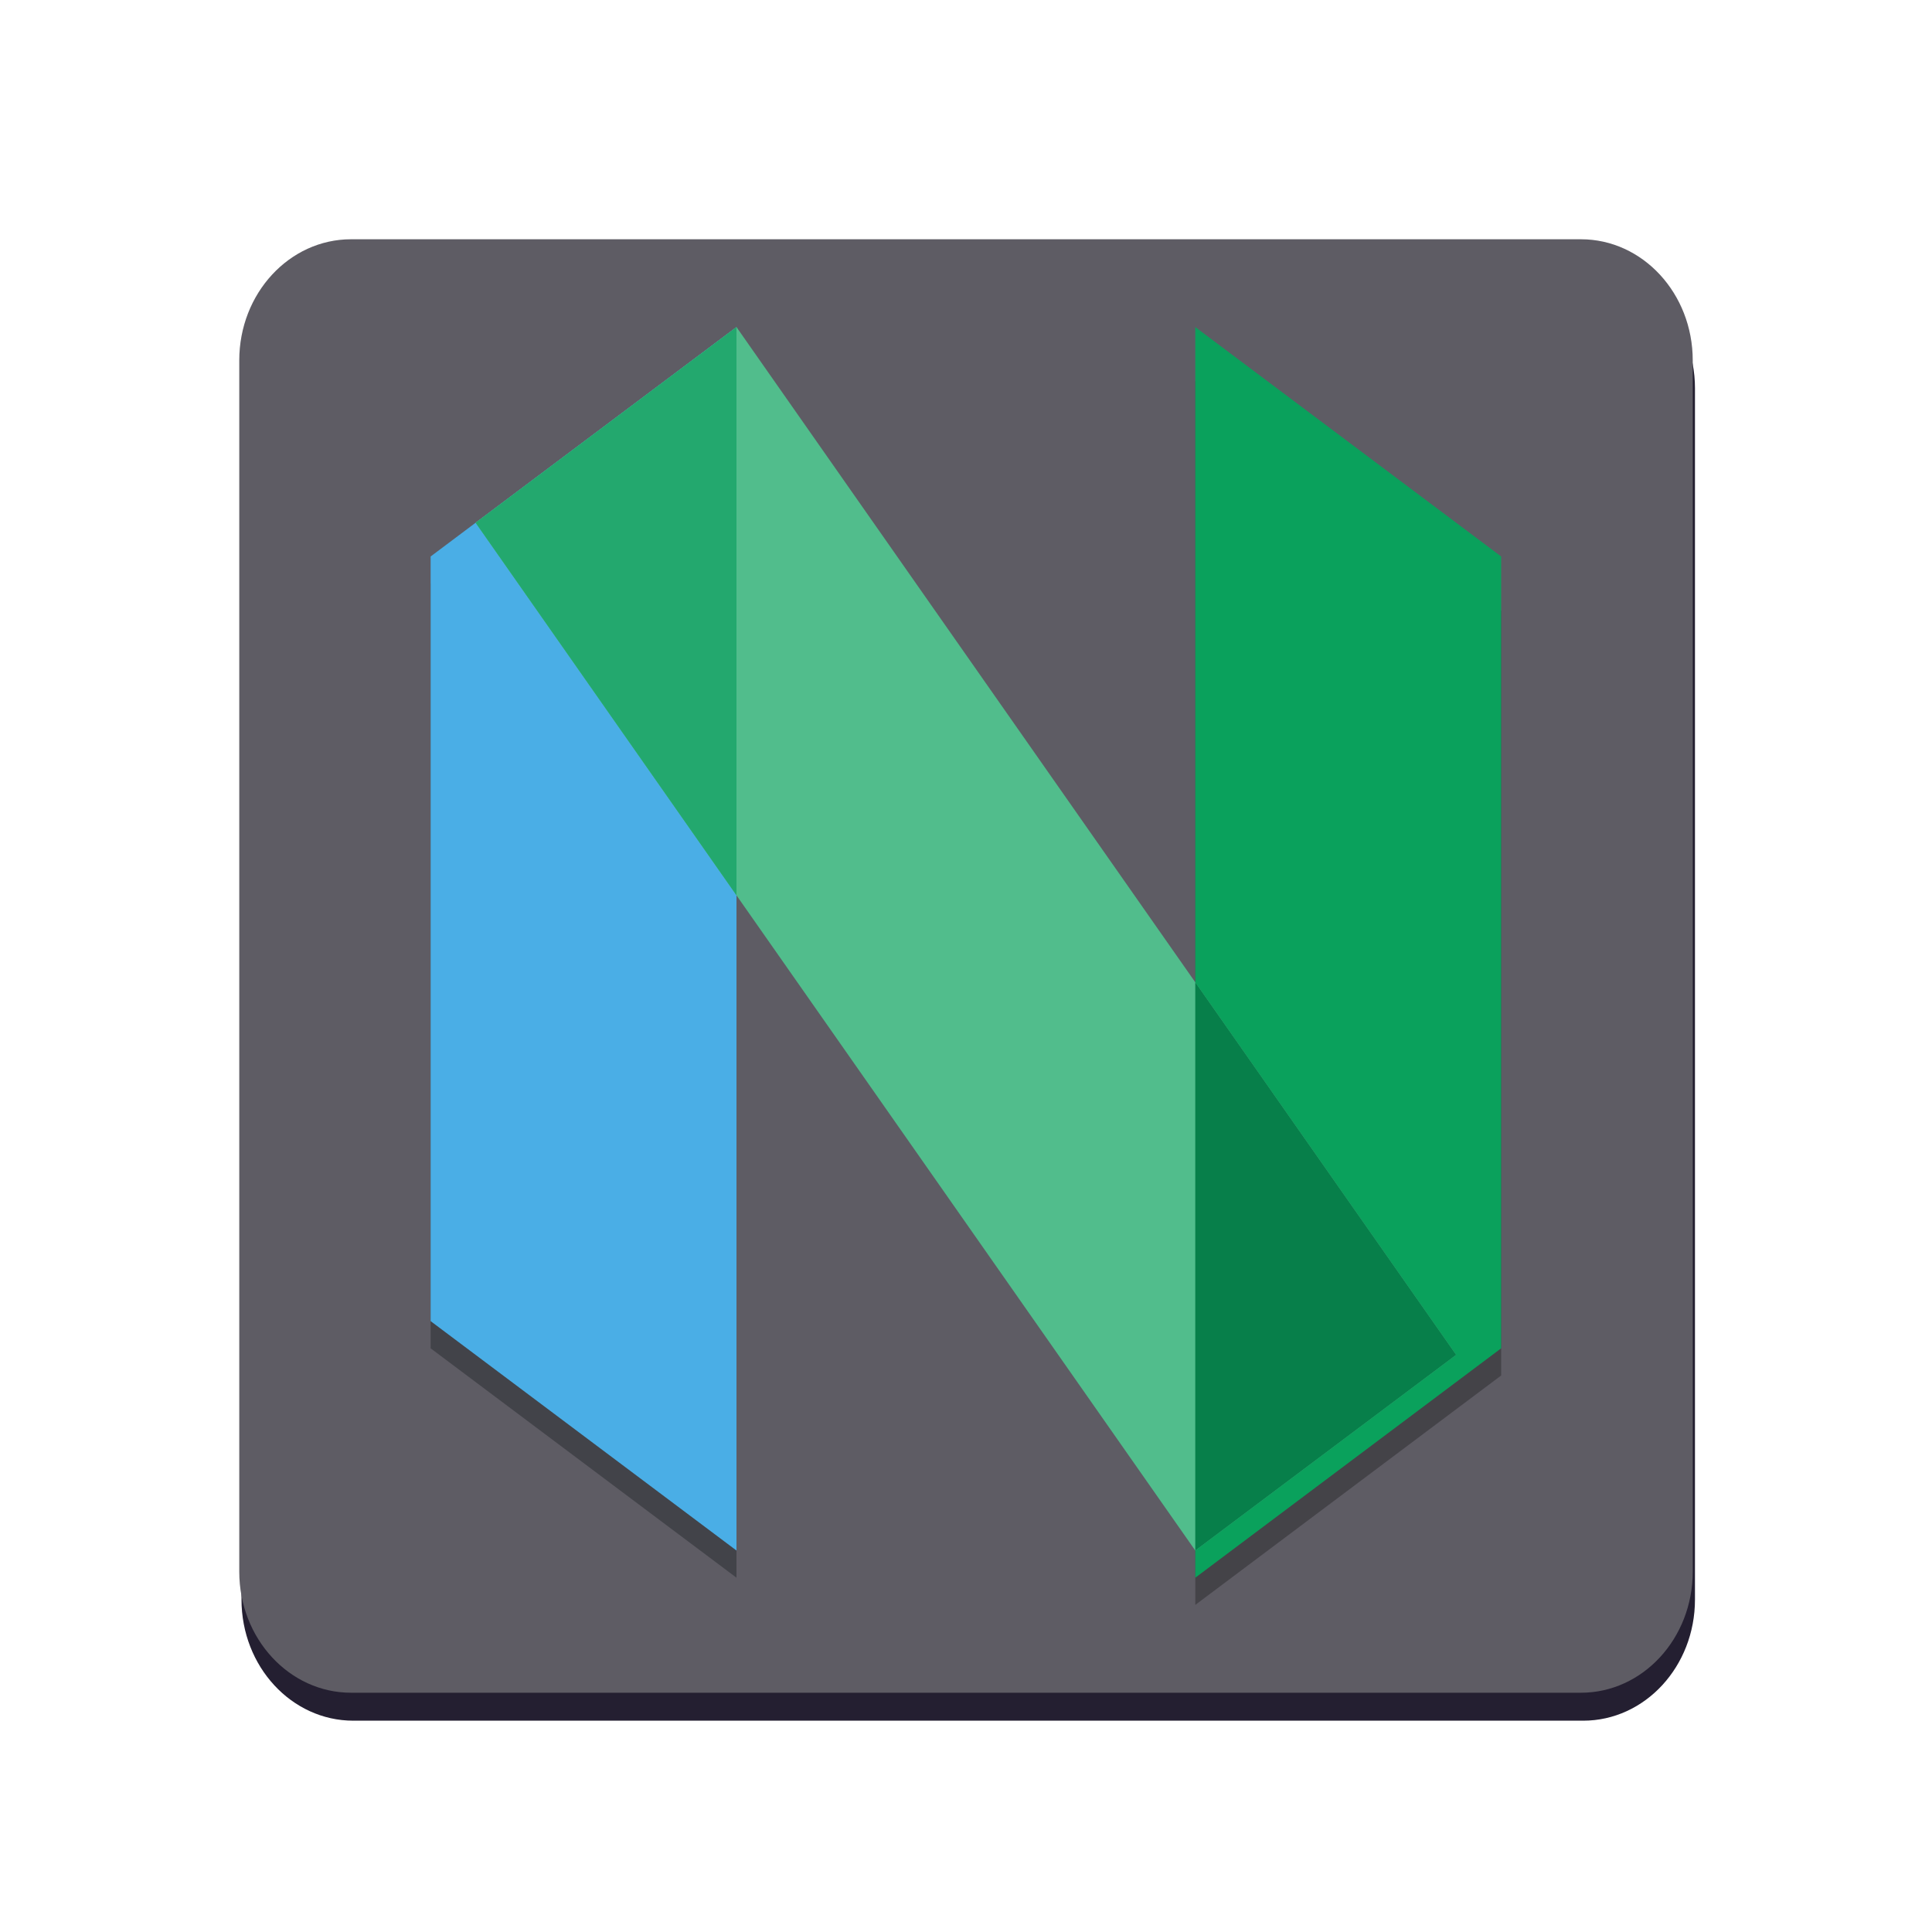 <?xml version="1.0" encoding="UTF-8" standalone="no"?>
<svg
   xmlns:dc="http://purl.org/dc/elements/1.1/"
   xmlns:cc="http://creativecommons.org/ns#"
   xmlns:rdf="http://www.w3.org/1999/02/22-rdf-syntax-ns#"
   xmlns:svg="http://www.w3.org/2000/svg"
   xmlns="http://www.w3.org/2000/svg"
   xmlns:sodipodi="http://sodipodi.sourceforge.net/DTD/sodipodi-0.dtd"
   xmlns:inkscape="http://www.inkscape.org/namespaces/inkscape"
   width="128"
   height="128"
   viewBox="0 0 128 128"
   fill="none"
   version="1.1"
   id="svg92"
   sodipodi:docname="icon.svg"
   inkscape:version="1.0.1 (3bc2e813f5, 2020-09-07)">
  <sodipodi:namedview
     pagecolor="#ffffff"
     bordercolor="#666666"
     borderopacity="1"
     objecttolerance="10"
     gridtolerance="10"
     guidetolerance="10"
     inkscape:pageopacity="0"
     inkscape:pageshadow="2"
     inkscape:window-width="2018"
     inkscape:window-height="1192"
     id="namedview94"
     showgrid="false"
     inkscape:zoom="5.5684659"
     inkscape:cx="29.401639"
     inkscape:cy="58.368532"
     inkscape:window-x="26"
     inkscape:window-y="23"
     inkscape:window-maximized="0"
     inkscape:current-layer="sublime-merge" />
  <g
     id="sublime-merge">
    <path
       id="Vector"
       d="M104.889 17.704H23.407C19.316 17.704 16 21.297 16 25.728V105.975C16 110.407 19.316 114 23.407 114H104.889C108.98 114 112.296 110.407 112.296 105.975V25.728C112.296 21.297 108.98 17.704 104.889 17.704Z"
       fill="url(#paint0_linear)" />
    <path
       id="Vector_2"
       d="M 104.741,15.852 H 23.259 c -4.091,0 -7.407,3.593 -7.407,8.025 v 80.247 c 0,4.431 3.316,8.024 7.407,8.024 h 81.482 c 4.091,0 7.407,-3.593 7.407,-8.024 V 23.877 c 0,-4.432 -3.316,-8.025 -7.407,-8.025 z"
       fill="url(#paint1_linear)"
       style="fill:url(#paint1_linear)" />
    <g
       id="g152"
       transform="matrix(0.227,0,0,0.227,16.279,17.09)"
       style="stroke-width:5.876">
      <g
         id="g87"
         transform="matrix(1.058,0,0,1.058,7.054,-4.421)"
         style="stroke-width:102.705">
        <path
           d="M 44.344,94.031 128.719,30.75 v 337.5 L 44.344,304.969 Z"
           id="path71"
           inkscape:connector-curvature="0"
           style="opacity:0.3;fill:#00070a;stroke-width:102.705" />
        <path
           d="M 339.66,101.53 255.285,38.249 v 337.5 l 84.375,-63.281 z"
           id="path73"
           inkscape:connector-curvature="0"
           style="opacity:0.3;fill:#090909;stroke-width:102.705" />
        <path
           d="M 339.66,86.531 255.285,23.25 v 345 l 84.375,-63.281 z"
           id="path75"
           inkscape:connector-curvature="0"
           style="fill:#0aa15c;stroke-width:102.705" />
        <path
           d="M 44.344,86.531 128.719,23.25 v 337.5 L 44.344,297.469 Z"
           id="path77"
           inkscape:connector-curvature="0"
           style="fill:#4aaee6;stroke-width:102.705" />
        <path
           d="M 128.72,30.75 327.25,314.27 255.278,368.249 56.748,84.729 Z"
           id="path79"
           inkscape:connector-curvature="0"
           style="opacity:0.3;stroke-width:102.705" />
        <path
           d="M 128.72,23.25 327.25,306.77 255.278,360.749 56.748,77.229 Z"
           id="path81"
           inkscape:connector-curvature="0"
           style="fill:#51bd8c;stroke-width:102.705" />
        <path
           d="m 255.28,203.99 v 156.76 l 71.972,-53.979 z"
           id="path83"
           inkscape:connector-curvature="0"
           style="fill:#077f4a;stroke-width:102.705" />
        <path
           d="M 128.72,23.25 56.746,77.22 128.72,180.01 Z"
           id="path85"
           inkscape:connector-curvature="0"
           style="fill:#23a86e;stroke-width:102.705" />
      </g>
    </g>
  </g>
  <defs
     id="defs90">
    <linearGradient
       id="paint0_linear"
       x1="16"
       y1="65.852"
       x2="112.296"
       y2="65.852"
       gradientUnits="userSpaceOnUse">
      <stop
         stop-color="#241F31"
         id="stop78" />
    </linearGradient>
    <linearGradient
       id="paint1_linear"
       x1="16"
       y1="62.148"
       x2="112.296"
       y2="62.148"
       gradientUnits="userSpaceOnUse">
      <stop
         stop-color="#5E5C64"
         id="stop81" />
    </linearGradient>
    <linearGradient
       id="paint2_linear"
       x1="32"
       y1="52.038"
       x2="71.516"
       y2="52.038"
       gradientUnits="userSpaceOnUse">
      <stop
         stop-color="#33D17A"
         id="stop84" />
    </linearGradient>
    <linearGradient
       id="paint3_linear"
       x1="32"
       y1="71.454"
       x2="95.114"
       y2="71.454"
       gradientUnits="userSpaceOnUse">
      <stop
         stop-color="#33D17A"
         id="stop87" />
    </linearGradient>
  </defs>
</svg>
